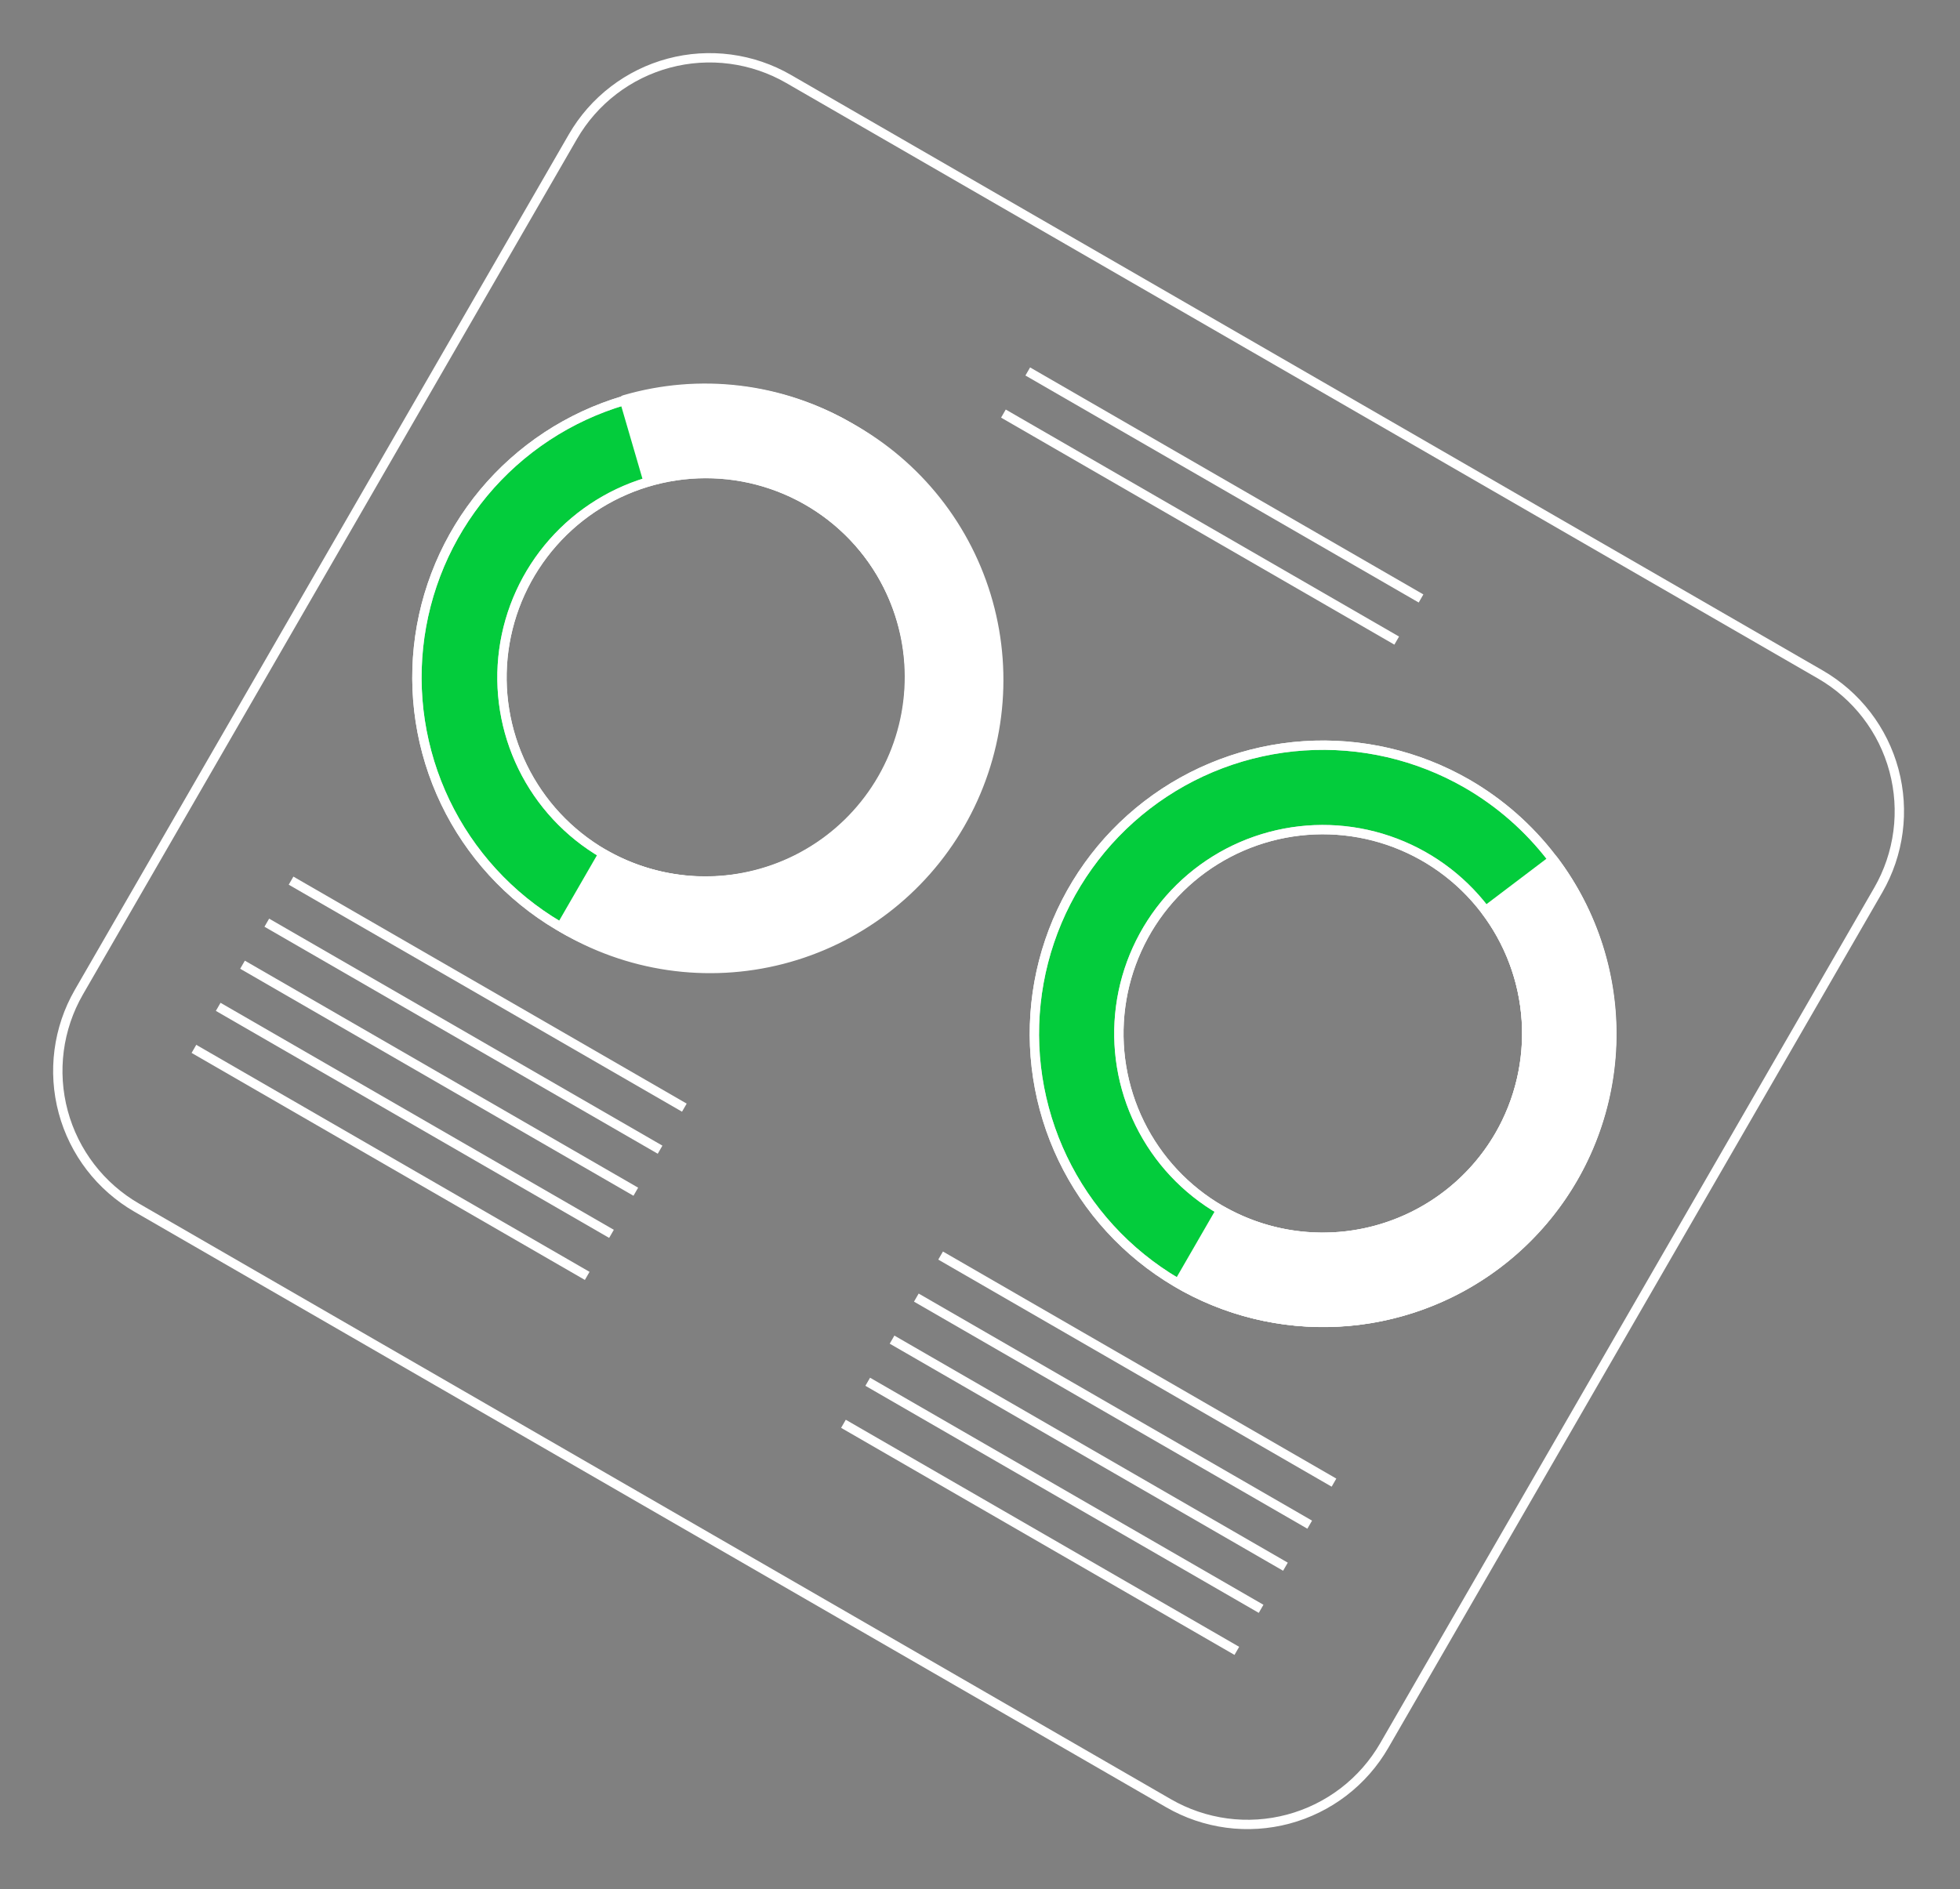 <svg width="223" height="215" viewBox="0 0 223 215" fill="none" xmlns="http://www.w3.org/2000/svg">
<rect x="0" y="0" width="223" height="215" fill="#808080" stroke="none"/>
<path d="M96.654 48.619C91.026 45.381 84.564 43.884 78.085 44.318C71.606 44.751 65.401 47.095 60.254 51.054C55.107 55.013 51.249 60.408 49.168 66.559C47.087 72.71 46.875 79.339 48.561 85.61C50.246 91.881 53.752 97.511 58.637 101.79C63.521 106.069 69.564 108.803 76.002 109.648C82.441 110.494 88.985 109.411 94.808 106.538C100.631 103.665 105.472 99.13 108.719 93.507C113.064 85.953 114.235 76.983 111.973 68.567C109.711 60.151 104.202 52.977 96.654 48.619ZM68.638 97.145C64.675 94.837 61.485 91.407 59.47 87.287C57.456 83.167 56.707 78.543 57.319 73.998C57.931 69.453 59.876 65.191 62.909 61.751C65.942 58.31 69.925 55.846 74.358 54.668C78.79 53.491 83.472 53.653 87.812 55.135C92.152 56.617 95.956 59.351 98.743 62.993C101.53 66.635 103.175 71.022 103.471 75.598C103.766 80.175 102.699 84.736 100.404 88.707C98.872 91.347 96.836 93.659 94.41 95.512C91.985 97.364 89.219 98.721 86.269 99.505C83.319 100.289 80.244 100.483 77.219 100.079C74.194 99.674 71.278 98.677 68.638 97.145Z" fill="#04FF4B" stroke="white" stroke-width="1.063" stroke-miterlimit="10"/>
<g opacity="0.2">
<path d="M96.654 48.619C91.026 45.381 84.564 43.884 78.085 44.318C71.606 44.751 65.401 47.095 60.254 51.054C55.107 55.013 51.249 60.408 49.168 66.559C47.087 72.71 46.875 79.339 48.561 85.61C50.246 91.881 53.752 97.511 58.637 101.79C63.521 106.069 69.564 108.803 76.002 109.648C82.441 110.494 88.985 109.411 94.808 106.538C100.631 103.665 105.472 99.13 108.719 93.507C113.064 85.953 114.235 76.983 111.973 68.567C109.711 60.151 104.202 52.977 96.654 48.619ZM68.638 97.145C64.675 94.837 61.485 91.407 59.47 87.287C57.456 83.167 56.707 78.543 57.319 73.998C57.931 69.453 59.876 65.191 62.909 61.751C65.942 58.31 69.925 55.846 74.358 54.668C78.79 53.491 83.472 53.653 87.812 55.135C92.152 56.617 95.956 59.351 98.743 62.993C101.53 66.635 103.175 71.022 103.471 75.598C103.766 80.175 102.699 84.736 100.404 88.707C98.872 91.347 96.836 93.659 94.41 95.512C91.985 97.364 89.219 98.721 86.269 99.505C83.319 100.289 80.244 100.483 77.219 100.079C74.194 99.674 71.278 98.677 68.638 97.145Z" fill="black"/>
</g>
<path d="M96.654 48.619C91.026 45.381 84.564 43.884 78.085 44.318C71.606 44.751 65.401 47.095 60.254 51.054C55.107 55.013 51.249 60.408 49.168 66.559C47.087 72.71 46.875 79.339 48.561 85.61C50.246 91.881 53.752 97.511 58.637 101.79C63.521 106.069 69.564 108.803 76.002 109.648C82.441 110.494 88.985 109.411 94.808 106.538C100.631 103.665 105.472 99.13 108.719 93.507C113.064 85.953 114.235 76.983 111.973 68.567C109.711 60.151 104.202 52.977 96.654 48.619ZM68.638 97.145C64.675 94.837 61.485 91.407 59.47 87.287C57.456 83.167 56.707 78.543 57.319 73.998C57.931 69.453 59.876 65.191 62.909 61.751C65.942 58.31 69.925 55.846 74.358 54.668C78.79 53.491 83.472 53.653 87.812 55.135C92.152 56.617 95.956 59.351 98.743 62.993C101.53 66.635 103.175 71.022 103.471 75.598C103.766 80.175 102.699 84.736 100.404 88.707C98.872 91.347 96.836 93.659 94.41 95.512C91.985 97.364 89.219 98.721 86.269 99.505C83.319 100.289 80.244 100.483 77.219 100.079C74.194 99.674 71.278 98.677 68.638 97.145Z" stroke="white" stroke-width="1.063" stroke-miterlimit="10"/>
<path d="M96.655 48.619C92.82 46.385 88.569 44.955 84.163 44.419C79.757 43.883 75.288 44.251 71.029 45.5L73.73 54.762C77.416 53.683 81.312 53.535 85.069 54.332C88.826 55.129 92.327 56.846 95.258 59.328C98.189 61.81 100.458 64.981 101.862 68.556C103.266 72.131 103.761 75.999 103.303 79.812C102.845 83.625 101.448 87.266 99.237 90.406C97.026 93.547 94.071 96.09 90.636 97.808C87.2 99.526 83.393 100.364 79.553 100.249C75.715 100.133 71.964 99.067 68.638 97.145L63.819 105.492C67.558 107.749 71.709 109.237 76.029 109.87C80.35 110.503 84.753 110.269 88.982 109.18C93.211 108.091 97.18 106.169 100.657 103.528C104.134 100.886 107.05 97.578 109.233 93.796C111.416 90.015 112.824 85.836 113.373 81.504C113.921 77.172 113.601 72.774 112.43 68.567C111.258 64.36 109.26 60.429 106.551 57.004C103.843 53.579 100.478 50.729 96.655 48.619Z" fill="white" stroke="white" stroke-width="1.063" stroke-linecap="round" stroke-linejoin="round"/>
<path d="M166.906 89.179C161.278 85.941 154.816 84.444 148.337 84.877C141.858 85.311 135.653 87.655 130.506 91.613C125.359 95.572 121.501 100.968 119.42 107.119C117.339 113.269 117.127 119.899 118.813 126.17C120.498 132.441 124.004 138.071 128.889 142.35C133.773 146.628 139.816 149.363 146.254 150.208C152.692 151.053 159.237 149.971 165.06 147.098C170.883 144.225 175.724 139.69 178.97 134.067C183.316 126.513 184.487 117.543 182.225 109.127C179.963 100.711 174.454 93.536 166.906 89.179ZM138.89 137.705C134.917 135.408 131.714 131.985 129.686 127.868C127.659 123.751 126.898 119.125 127.499 114.575C128.101 110.025 130.038 105.756 133.065 102.308C136.093 98.859 140.076 96.385 144.509 95.2C148.943 94.015 153.628 94.171 157.973 95.648C162.318 97.126 166.127 99.858 168.919 103.501C171.711 107.143 173.36 111.531 173.657 116.111C173.955 120.691 172.888 125.256 170.591 129.229C167.502 134.547 162.432 138.424 156.491 140.013C150.549 141.601 144.221 140.771 138.89 137.705Z" fill="#04FF4B" stroke="white" stroke-width="1.063" stroke-miterlimit="10"/>
<g opacity="0.2">
<path d="M166.906 89.179C161.278 85.941 154.816 84.444 148.337 84.877C141.858 85.311 135.653 87.655 130.506 91.613C125.359 95.572 121.501 100.968 119.42 107.119C117.339 113.269 117.127 119.899 118.813 126.17C120.498 132.441 124.004 138.071 128.889 142.35C133.773 146.628 139.816 149.363 146.254 150.208C152.692 151.053 159.237 149.971 165.06 147.098C170.883 144.225 175.724 139.69 178.97 134.067C183.316 126.513 184.487 117.543 182.225 109.127C179.963 100.711 174.454 93.536 166.906 89.179ZM138.89 137.705C134.917 135.408 131.714 131.985 129.686 127.868C127.659 123.751 126.898 119.125 127.499 114.575C128.101 110.025 130.038 105.756 133.065 102.308C136.093 98.859 140.076 96.385 144.509 95.2C148.943 94.015 153.628 94.171 157.973 95.648C162.318 97.126 166.127 99.858 168.919 103.501C171.711 107.143 173.36 111.531 173.657 116.111C173.955 120.691 172.888 125.256 170.591 129.229C167.502 134.547 162.432 138.424 156.491 140.013C150.549 141.601 144.221 140.771 138.89 137.705Z" fill="black"/>
</g>
<path d="M166.906 89.179C161.278 85.941 154.816 84.444 148.337 84.877C141.858 85.311 135.653 87.655 130.506 91.613C125.359 95.572 121.501 100.968 119.42 107.119C117.339 113.269 117.127 119.899 118.813 126.17C120.498 132.441 124.004 138.071 128.889 142.35C133.773 146.628 139.816 149.363 146.254 150.208C152.692 151.053 159.237 149.971 165.06 147.098C170.883 144.225 175.724 139.69 178.97 134.067C183.316 126.513 184.487 117.543 182.225 109.127C179.963 100.711 174.454 93.536 166.906 89.179ZM138.89 137.705C134.917 135.408 131.714 131.985 129.686 127.868C127.659 123.751 126.898 119.125 127.499 114.575C128.101 110.025 130.038 105.756 133.065 102.308C136.093 98.859 140.076 96.385 144.509 95.2C148.943 94.015 153.628 94.171 157.973 95.648C162.318 97.126 166.127 99.858 168.919 103.501C171.711 107.143 173.36 111.531 173.657 116.111C173.955 120.691 172.888 125.256 170.591 129.229C167.502 134.547 162.432 138.424 156.491 140.013C150.549 141.601 144.221 140.771 138.89 137.705Z" stroke="white" stroke-width="1.063" stroke-miterlimit="10"/>
<path d="M176.706 97.817L169.027 103.635C172.256 107.907 173.907 113.164 173.701 118.515C173.495 123.865 171.445 128.98 167.898 132.992C164.352 137.003 159.527 139.665 154.242 140.525C148.957 141.385 143.537 140.391 138.901 137.711L134.082 146.058C140.643 149.866 148.321 151.285 155.809 150.072C163.298 148.859 170.136 145.091 175.16 139.407C180.184 133.723 183.084 126.474 183.368 118.893C183.652 111.312 181.302 103.867 176.716 97.823L176.706 97.817Z" fill="white" stroke="white" stroke-width="1.063" stroke-linecap="round" stroke-linejoin="round"/>
<path d="M207.106 76.755L89.733 8.99C87.69 7.809 85.435 7.041 83.096 6.732C80.757 6.422 78.38 6.576 76.1 7.185C73.821 7.794 71.684 8.847 69.811 10.282C67.938 11.717 66.366 13.507 65.185 15.549L8.971 112.914C6.595 117.042 5.956 121.945 7.194 126.544C8.431 131.143 11.444 135.063 15.571 137.442L132.944 205.208C134.986 206.39 137.24 207.158 139.578 207.469C141.916 207.78 144.293 207.627 146.572 207.019C148.851 206.41 150.988 205.359 152.861 203.925C154.733 202.49 156.305 200.701 157.486 198.659L213.7 101.294C214.878 99.25 215.642 96.994 215.948 94.654C216.255 92.315 216.097 89.938 215.485 87.659C214.873 85.38 213.818 83.245 212.38 81.374C210.942 79.503 209.15 77.934 207.106 76.755Z" stroke="white" stroke-width="1.063" stroke-miterlimit="10"/>
<path d="M33.116 100.219L77.863 126.054" stroke="white" stroke-width="1.063" stroke-miterlimit="10"/>
<path d="M30.355 105.003L75.101 130.837" stroke="white" stroke-width="1.063" stroke-miterlimit="10"/>
<path d="M27.593 109.786L72.339 135.621" stroke="white" stroke-width="1.063" stroke-miterlimit="10"/>
<path d="M24.825 114.581L69.572 140.415" stroke="white" stroke-width="1.063" stroke-miterlimit="10"/>
<path d="M22.064 119.364L66.81 145.199" stroke="white" stroke-width="1.063" stroke-miterlimit="10"/>
<path d="M107.018 142.886L151.775 168.727" stroke="white" stroke-width="1.063" stroke-miterlimit="10"/>
<path d="M104.256 147.67L149.013 173.51" stroke="white" stroke-width="1.063" stroke-miterlimit="10"/>
<path d="M101.494 152.453L146.252 178.294" stroke="white" stroke-width="1.063" stroke-miterlimit="10"/>
<path d="M98.726 157.247L143.483 183.088" stroke="white" stroke-width="1.063" stroke-miterlimit="10"/>
<path d="M95.964 162.031L140.721 187.872" stroke="white" stroke-width="1.063" stroke-miterlimit="10"/>
<path d="M116.934 42.273L161.68 68.108" stroke="white" stroke-width="1.063" stroke-miterlimit="10"/>
<path d="M114.165 47.067L158.912 72.902" stroke="white" stroke-width="1.063" stroke-miterlimit="10"/>
</svg>
